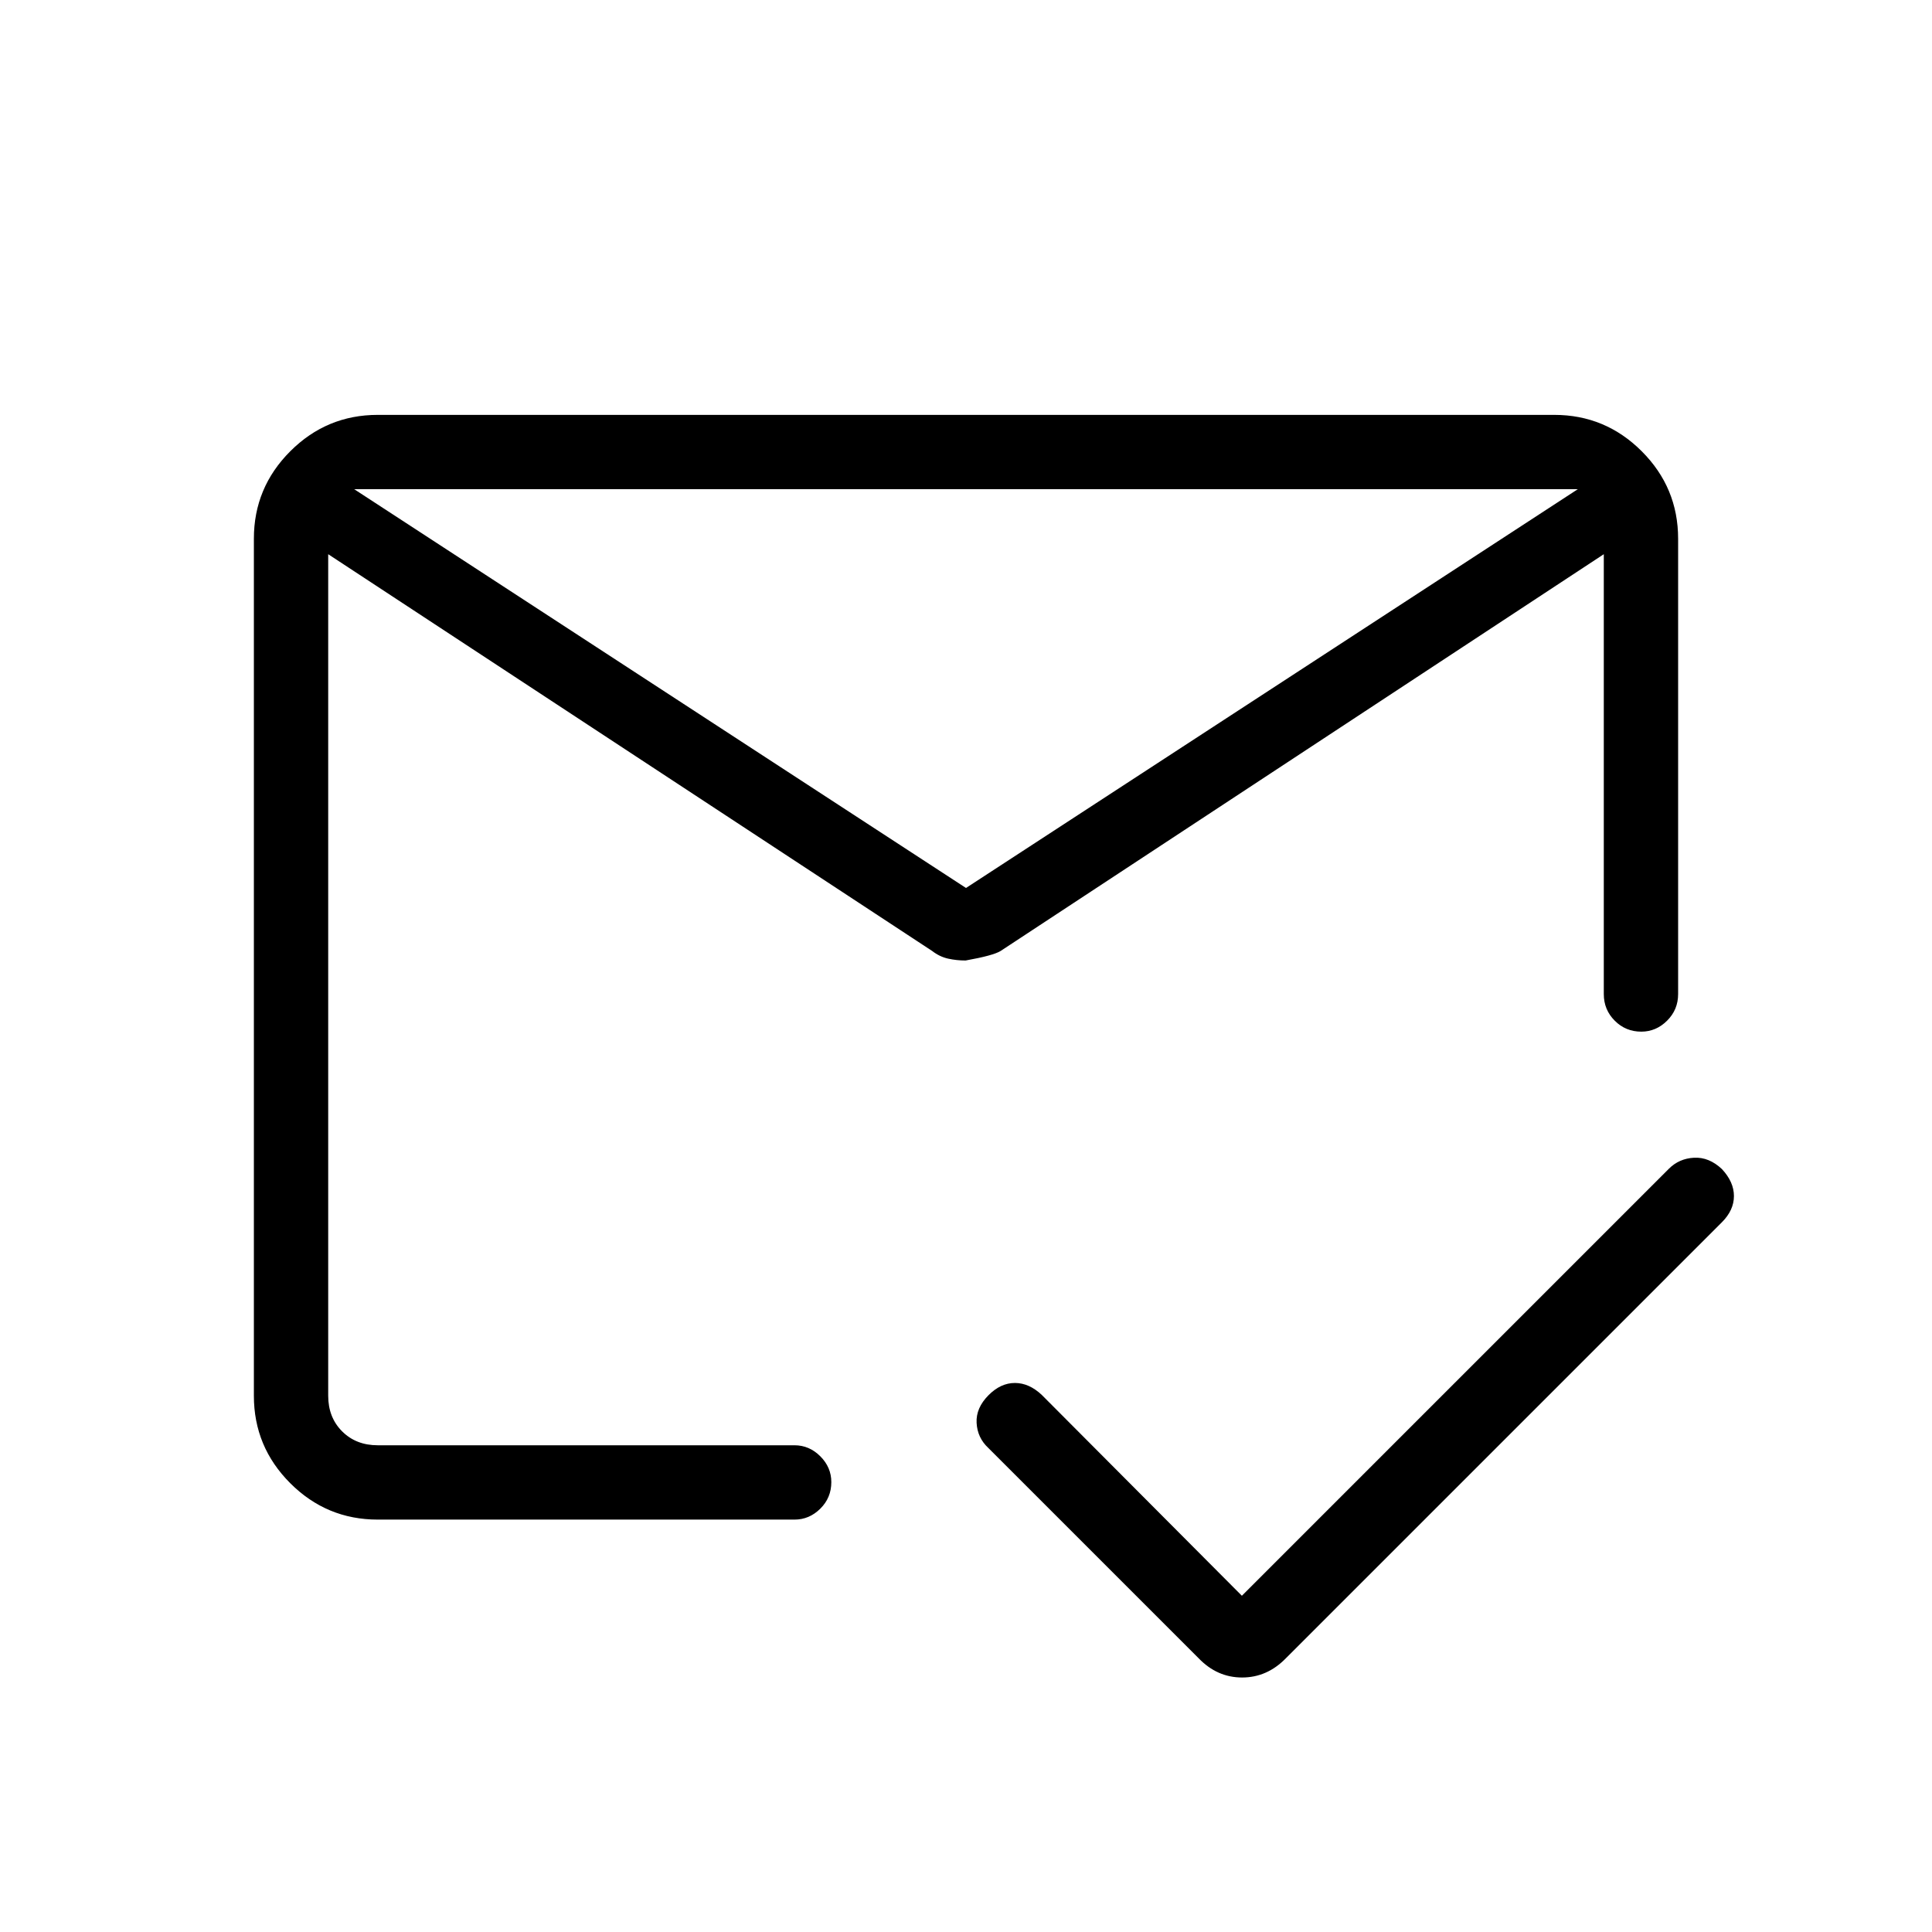<svg xmlns="http://www.w3.org/2000/svg" height="24" viewBox="0 -960 960 960" width="24"><path d="m176-716.92 304 198.15 304-198.15H176Zm11.69 512q-25.38 0-43.46-18.08-18.08-18.08-18.08-43.46v-425.85q0-25.38 18.08-43.46 18.08-18.08 43.46-18.08h584.62q25.38 0 43.46 18.08 18.08 18.08 18.08 43.46v226.27q0 7.77-5.48 13.21-5.48 5.45-12.82 5.45-7.78 0-13.2-5.45-5.43-5.44-5.43-13.21v-218.58L497.19-487.46q-3.65 2.27-17.41 4.73-4.4 0-8.63-.92-4.23-.93-7.96-3.81L163.08-684.62v418.16q0 10.77 6.92 17.69 6.92 6.92 17.69 6.92h207.12q7.32 0 12.8 5.48 5.47 5.48 5.47 12.82 0 7.78-5.47 13.2-5.48 5.43-12.8 5.43H187.69ZM480-444.77Zm0-74Zm0 38.04Zm137.08 313.65 212.17-212.17q5.1-5.1 12.52-5.48 7.42-.39 13.81 5.61 6 6.39 6 13.43t-6 13.04L638.96-136.04q-9.32 9.58-21.76 9.58-12.43 0-21.62-9.58L491.09-240.52q-5.44-5.06-5.82-12.48-.39-7.42 6-13.81 6-6 13.04-6 7.04 0 13.36 5.95l99.41 99.78Z"/></svg>